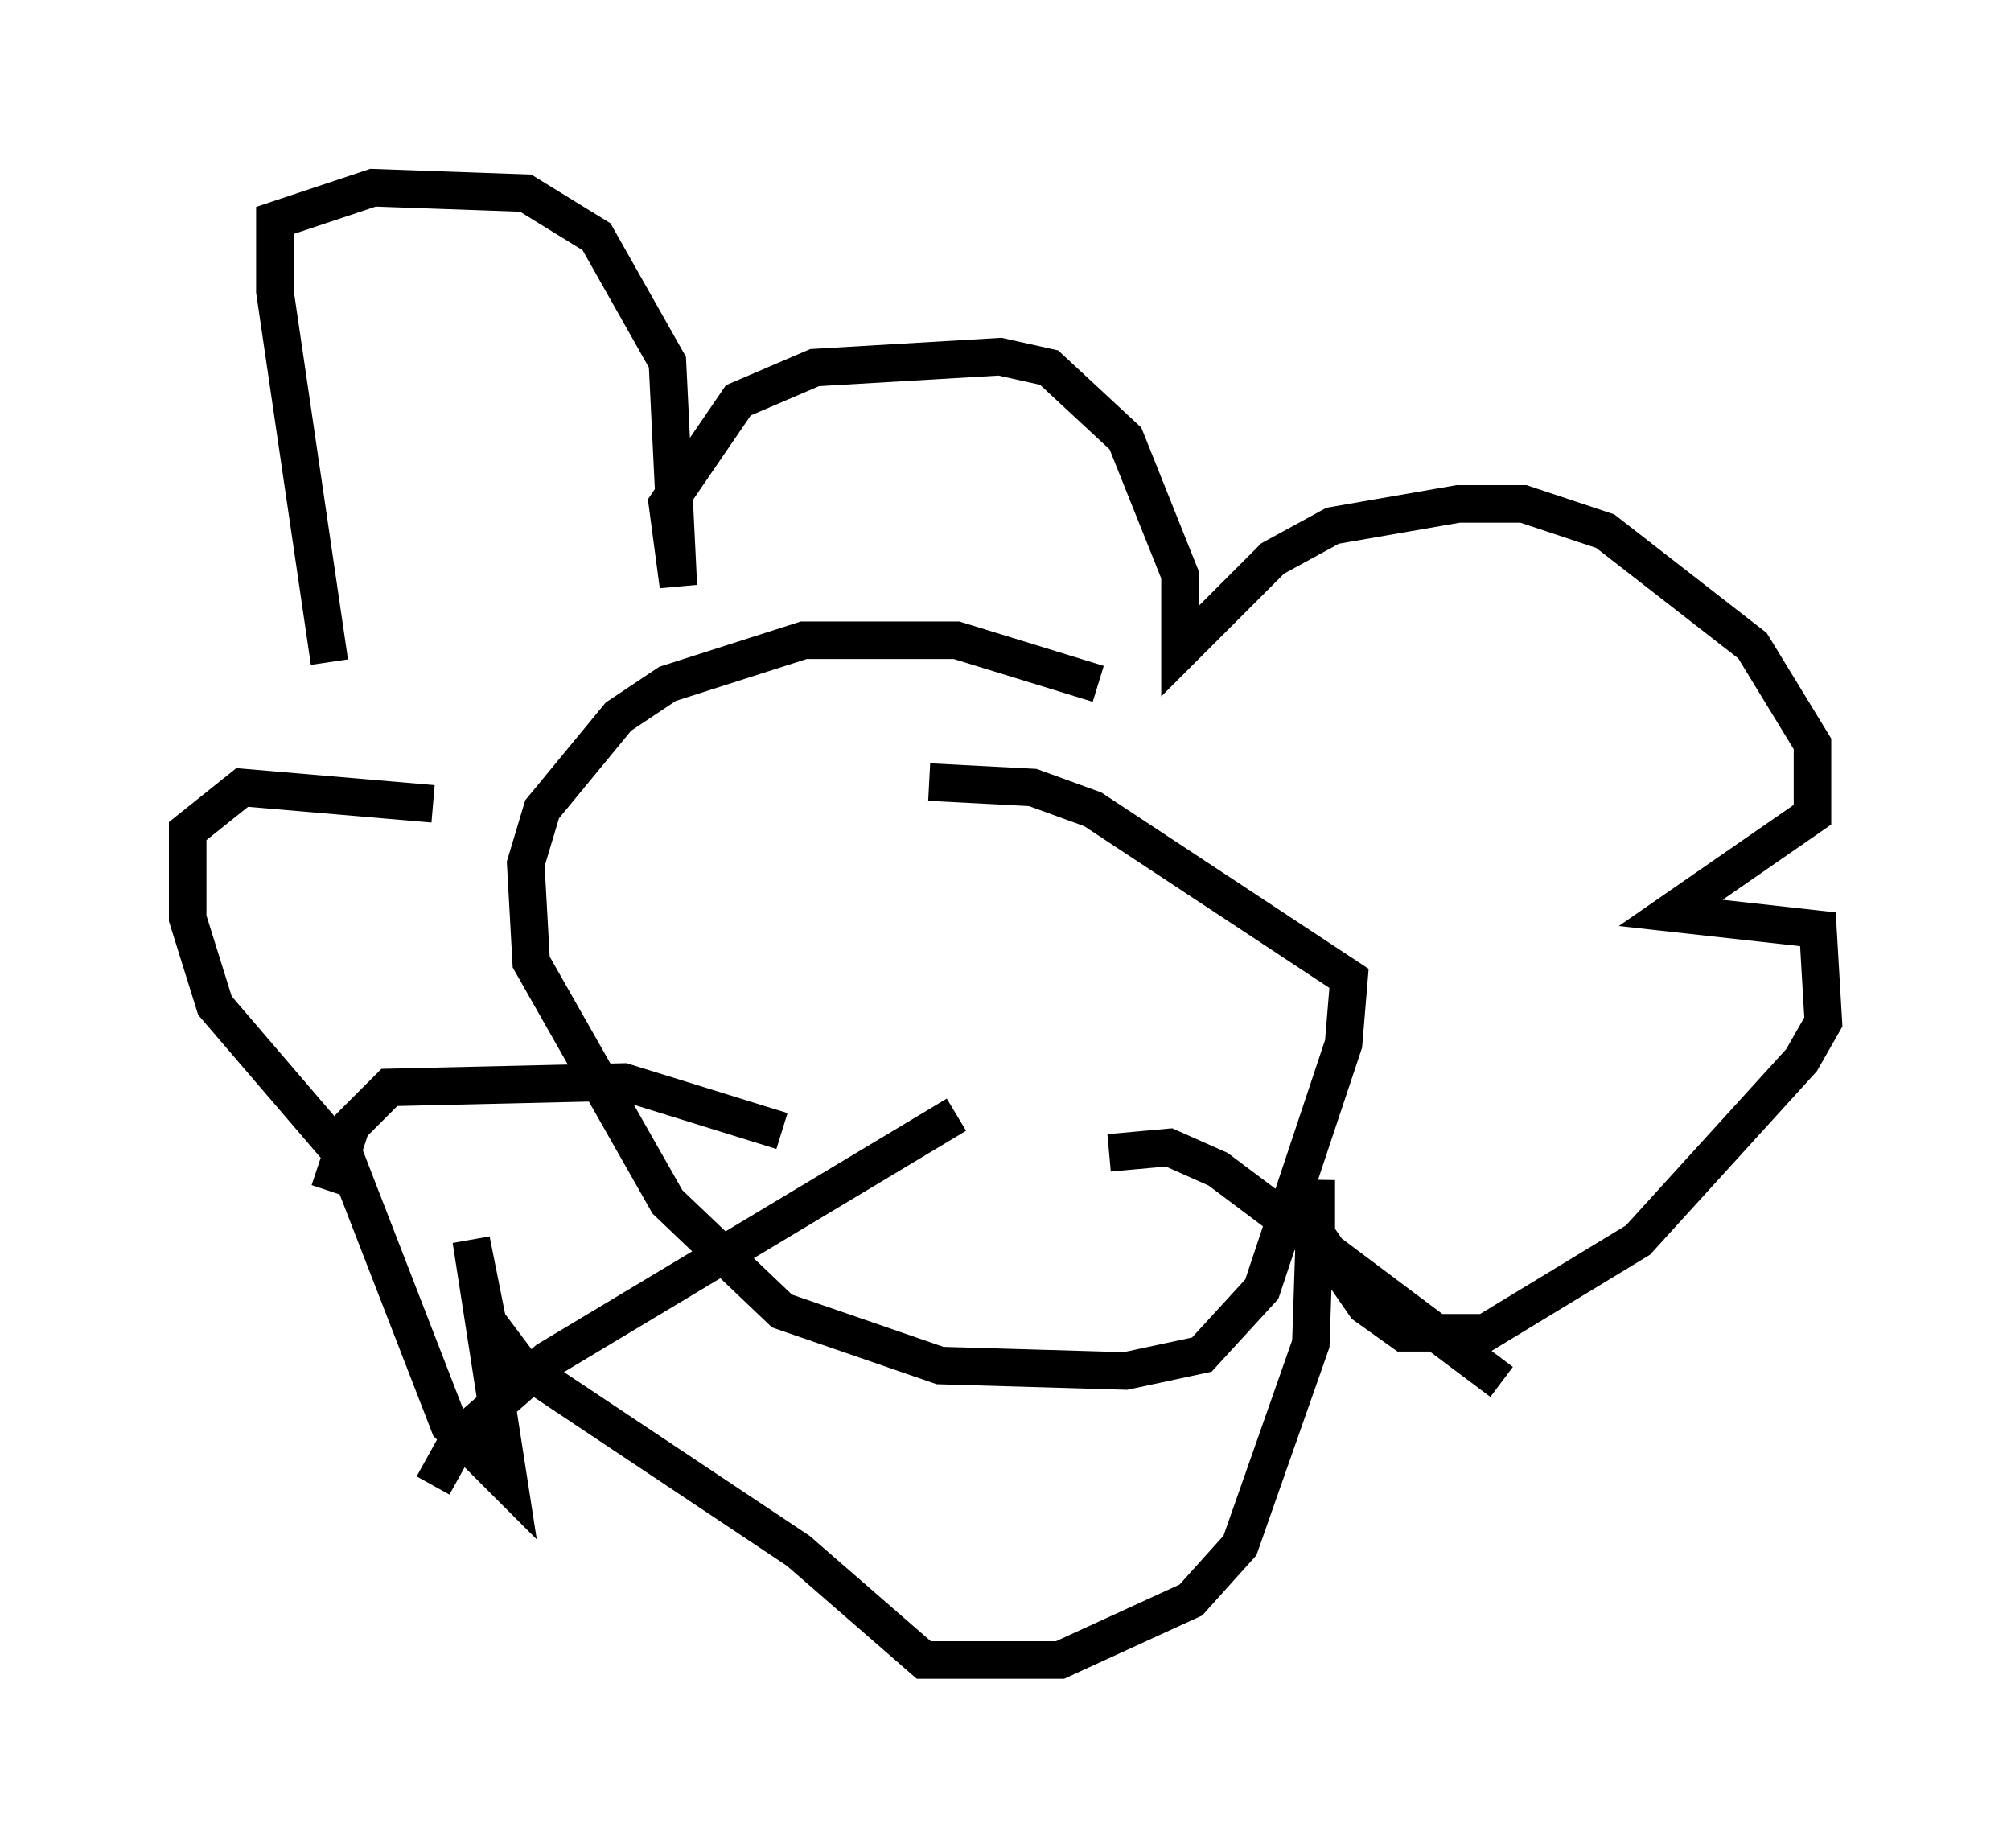 <?xml version="1.0" encoding="utf-8" ?>
<svg baseProfile="full" height="49.218" version="1.1" width="53.575" xmlns="http://www.w3.org/2000/svg" xmlns:ev="http://www.w3.org/2001/xml-events" xmlns:xlink="http://www.w3.org/1999/xlink"><defs /><rect fill="white" height="49.218" width="53.575" x="0" y="0" /><path d="M10.81, 20.687 m-2.034, -3.05 l-1.453, -9.877 0.0, -1.888 l2.615, -0.872 4.067, 0.145 l1.888, 1.162 1.888, 3.341 l0.291, 5.955 -0.291, -2.179 l1.888, -2.76 2.034, -0.872 l4.939, -0.291 1.307, 0.291 l2.034, 1.888 1.453, 3.631 l0.0, 2.034 2.469, -2.469 l1.598, -0.872 3.341, -0.581 l1.743, 0.0 2.179, 0.726 l3.922, 3.05 1.598, 2.615 l0.0, 1.888 -3.777, 2.615 l3.922, 0.436 0.145, 2.469 l-0.581, 1.017 -4.358, 4.793 l-4.067, 2.469 -2.179, 0.0 l-1.017, -0.726 -1.307, -1.888 l0.0, -1.453 -0.145, 4.358 l-1.888, 5.374 -1.307, 1.453 l-3.486, 1.598 -3.631, 0.0 l-3.341, -2.905 -7.408, -4.939 l-0.872, -1.162 -0.436, -2.179 l1.017, 6.536 -1.598, -1.598 l-2.76, -7.117 -3.486, -4.067 l-0.726, -2.324 0.0, -2.324 l1.453, -1.162 5.084, 0.436 m17.721, -3.196 l-3.777, -1.162 -4.067, 0.0 l-3.631, 1.162 -1.307, 0.872 l-2.034, 2.469 -0.436, 1.453 l0.145, 2.615 3.631, 6.391 l3.05, 2.905 4.212, 1.453 l4.939, 0.145 2.034, -0.436 l1.598, -1.743 2.179, -6.536 l0.145, -1.743 -6.827, -4.503 l-1.598, -0.581 -2.76, -0.145 m-3.922, 9.296 l-4.212, -1.307 -6.246, 0.145 l-1.017, 1.017 -0.581, 1.743 m16.704, -2.034 l-10.894, 6.536 -2.324, 2.034 l-0.726, 1.307 m18.011, -8.86 l1.598, -0.145 1.307, 0.581 l7.553, 5.665 " fill="none" stroke="black" stroke-width="1" /></svg>